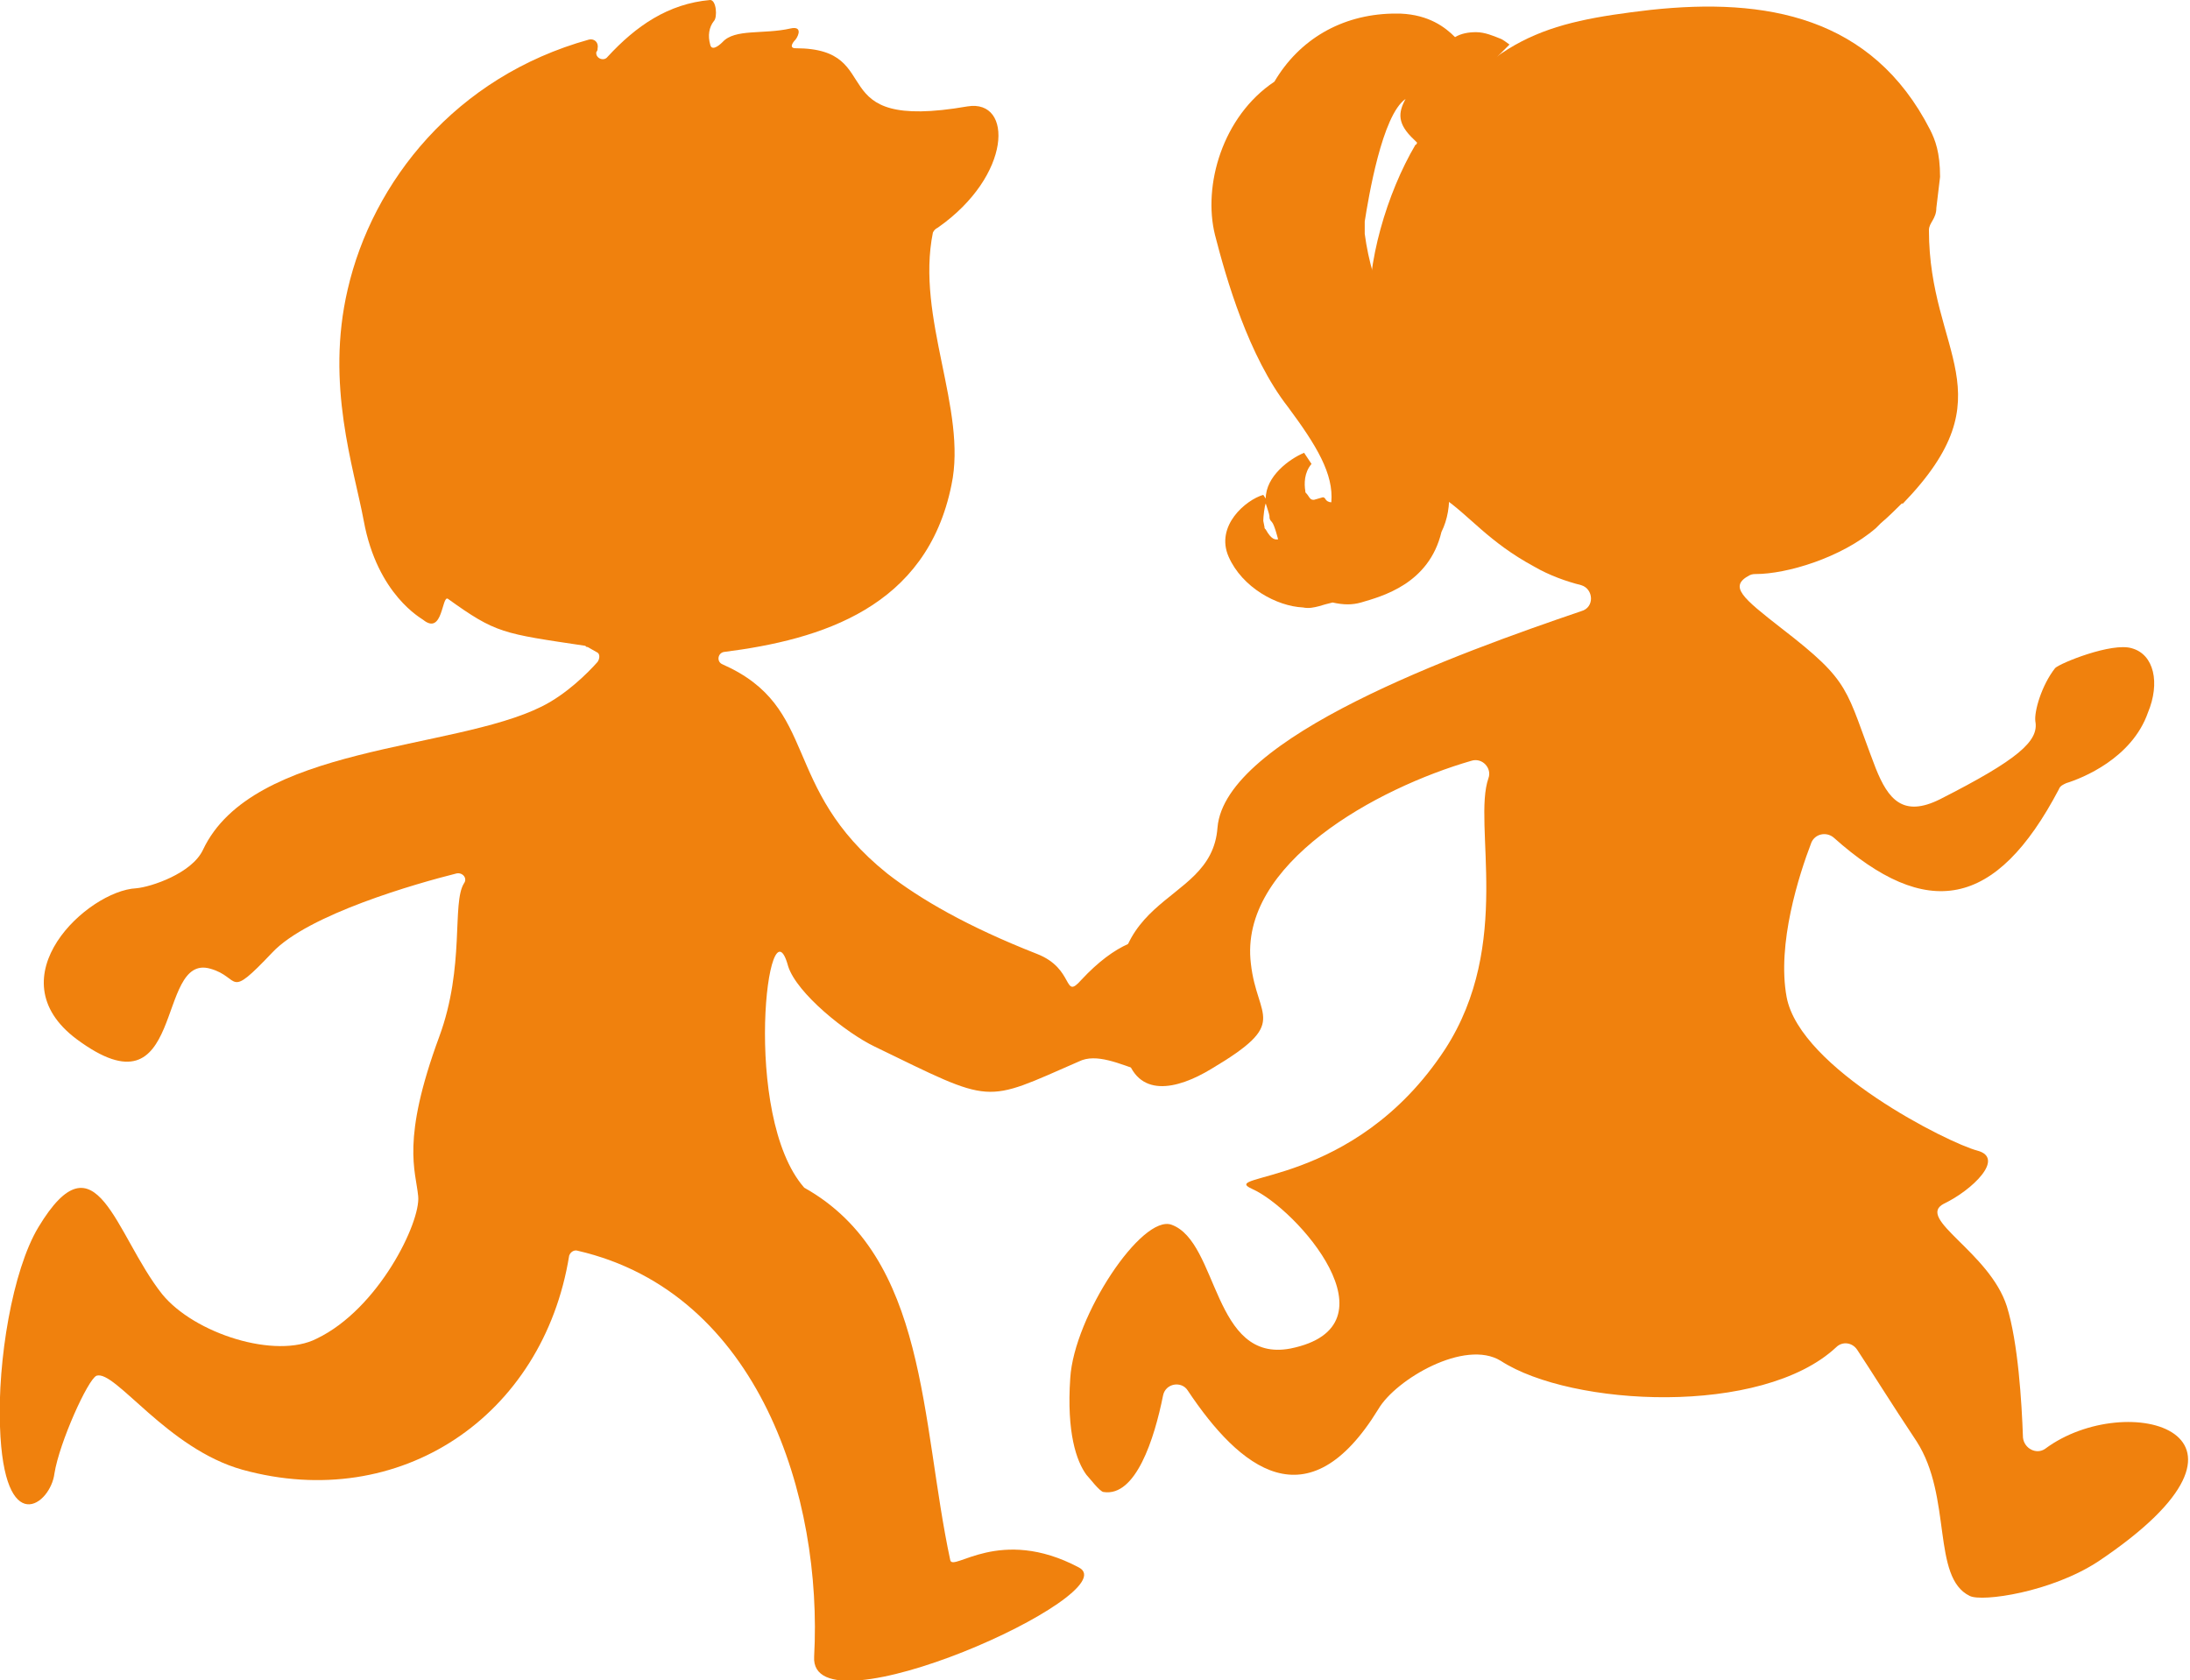 <?xml version="1.0" encoding="utf-8"?>
<!-- Generator: Adobe Illustrator 27.7.0, SVG Export Plug-In . SVG Version: 6.00 Build 0)  -->
<svg version="1.1" id="Layer_1" xmlns="http://www.w3.org/2000/svg" xmlns:xlink="http://www.w3.org/1999/xlink" x="0px" y="0px"
	 viewBox="0 0 177 135.8" style="enable-background:new 0 0 177 135.8;" xml:space="preserve">
<style type="text/css">
	.st0{fill:#F0810D;}
	.st1{fill-rule:evenodd;clip-rule:evenodd;fill:#F0810D;}
</style>
<g>
	<path class="st0" d="M116.3,9.7l-1.7,1.9c-0.1-0.1-0.2-0.2-0.3-0.3c-1.4-1.3-1.3-2.2-0.7-3.3c-1.9,1.3-3,8-3.3,9.9c0,0.3,0,0.7,0,1
		c0.6,4.5,2.5,7.9,4.1,10.9c1.3,2.4,2.5,4.5,2.6,6.7c0,0.6,0,1.2-0.1,1.7c0.1,0.5,0.2,1,0.2,1.4c0.1,1.2-0.1,2.4-0.6,3.4
		c-1,4.2-4.8,5.2-6.5,5.7c-0.7,0.2-1.4,0.2-2.3,0c-0.4,0.1-0.8,0.2-1.1,0.3c-0.4,0.1-0.8,0.2-1.3,0.1c-2.1-0.1-4.9-1.6-6-4.1
		c-1.1-2.5,1.4-4.6,2.8-5l0.2,0.3c0-1.8,1.9-3.2,3.1-3.7l0.6,0.9c-0.6,0.7-0.6,1.6-0.5,2.2c0,0.1,0,0.1,0.1,0.2
		c0.1,0.1,0.2,0.3,0.3,0.4c0.1,0.1,0.2,0.1,0.3,0.1l0.7-0.2c0.1,0,0.1,0,0.2,0.1c0.1,0.2,0.3,0.3,0.5,0.3c0.2-2.3-1.2-4.6-3.5-7.7
		c-3.2-4.1-5-10.4-5.9-13.9c-1-4,0.6-9.6,4.8-12.4c2-3.4,5.4-5.4,9.5-5.5c0.2,0,0.5,0,0.7,0c2.3,0.1,3.6,1.1,4.4,1.9
		c0.5-0.3,1.1-0.4,1.7-0.4c0.7,0,1.4,0.3,1.9,0.5c0.3,0.1,0.5,0.3,0.8,0.5l-0.6,0.6c-0.2,0.2-0.4,0.4-0.7,0.7
		C119.1,6.7,117.7,8.1,116.3,9.7z M102.8,42.2c-0.2-0.2-0.2-0.3-0.2-0.5c0-0.1-0.3-1-0.3-1c-0.1,0.2-0.2,1.1-0.2,1.4l0.1,0.5
		c0,0.1,0,0.1,0.1,0.2c0.5,0.9,0.8,0.8,1,0.8C103.3,43.6,103,42.4,102.8,42.2z"/>
	<path class="st1" d="M172.3,52.4c-1.6-0.5-5.8,1.2-6.2,1.6c-1.1,1.4-1.7,3.5-1.6,4.3c0.3,1.6-1.4,3.1-7.7,6.3c-3,1.5-4.2,0-5.2-2.5
		c-2.5-6.5-1.9-6.9-7.6-11.3c-3.2-2.5-4.3-3.4-2.6-4.3c0.2-0.1,0.4-0.1,0.5-0.1c2.5,0,6.9-1.3,9.7-3.7c0.1-0.1,0.2-0.2,0.4-0.4
		c0.6-0.5,1.4-1.3,1.7-1.6c0,0,0,0,0.1,0c8.6-8.9,2.1-12.1,2.1-22.1c0-0.6,0.6-0.9,0.6-1.8l0.3-2.5c0-2-0.4-3-0.8-3.8
		c-4.7-9.2-13.3-10.7-22.6-9.7c-8.6,1-12.9,2.2-18.9,10.8c0,0,0,0.1-0.1,0.1c-2.3,3.9-4,9.6-3.7,14c0,0,0.4,3.7,0.9,5.5
		c0,0,0,0.1,0,0.1c0.1,0.2,0.2,0.5,0.2,0.7c0,0,0,0.1,0,0.1c0.9,2.9,1.2,4.3,3.5,6.9c0.3,0.4,0.9,0.9,1.3,1.2
		c2.2,1.5,3.7,3.6,7.4,5.6c1.2,0.7,2.6,1.2,3.8,1.5c1,0.3,1.1,1.8,0,2.1c-10,3.4-28.8,10.2-29.4,17.5c-0.5,6.8-10.7,4.8-7.4,18.3
		c0.9,3.6,4.1,2.9,6.9,1.2c6.4-3.8,3.7-4,3.2-8.5c-1-8.1,10.2-14.2,17.8-16.4c0.9-0.3,1.7,0.6,1.4,1.4c-1.3,3.7,2,13.4-3.5,21.9
		c-7.4,11.3-18.5,10-15.6,11.3c3.6,1.6,12,11.1,3.1,12.9c-6.3,1.2-5.8-8.6-9.6-10c-2.4-0.9-7.9,7.4-8.2,12.4
		c-0.3,4.4,0.5,6.7,1.3,7.8c0.2,0.2,1.1,1.4,1.4,1.4c2.6,0.4,4.1-4.3,4.8-7.8c0.2-1,1.5-1.2,2-0.4c4.2,6.3,9.7,10.8,15.4,1.5
		c1.4-2.4,7-5.7,9.9-3.9c5.7,3.7,21.1,4.5,27.1-1.1c0.5-0.5,1.3-0.4,1.7,0.2c1,1.5,2.8,4.4,4.8,7.4c2.9,4.5,1.2,11,4.3,12.5
		c1,0.5,6.6-0.3,10.4-2.8c15.5-10.4,2.3-14-4.3-9.1c-0.7,0.5-1.7,0-1.8-0.9c-0.1-2.9-0.4-7.7-1.3-10.6c-1.4-4.4-7.4-7.1-5.1-8.3
		c2.3-1.1,5-3.7,2.7-4.3c-2.3-0.6-14.3-6.6-15.4-12.4c-0.8-4.3,1-9.9,2-12.5c0.3-0.7,1.2-0.9,1.8-0.4c7.5,6.7,13.1,5.8,18.2-3.9
		c0.1-0.3,0.4-0.4,0.6-0.5c1.3-0.4,5.3-2,6.6-5.7C174.6,55.2,174.1,52.9,172.3,52.4z"/>
	<path class="st1" d="M65,96c10,5.6,9.4,18.9,11.8,30.1c0.2,1,4-2.8,10.4,0.6c4,2.1-21.8,13.7-21.4,7.2c0.7-12.8-4.4-29.4-19.1-32.8
		c-0.3-0.1-0.6,0.1-0.7,0.4c-2.1,13-13.7,20.8-26.4,17.3c-6.1-1.7-10.3-8.1-11.8-7.6c-0.7,0.3-3,5.4-3.4,7.9
		c-0.3,2.5-4.1,5.4-4.4-3.8c-0.2-5.3,1-12.6,3.1-16.1c4.7-7.8,6.2,0.6,10,5.4c2.6,3.2,9.2,5.3,12.5,3.6c5-2.4,8.4-9.4,8.2-11.5
		c-0.2-2.1-1.4-4.5,1.7-12.9c2.1-5.7,1-10.8,2-12.4c0.3-0.4-0.1-0.9-0.6-0.8C33.7,71.4,24.9,73.9,22,77c-3.7,3.9-2.5,2-5,1.3
		c-4.5-1.3-1.9,12.3-10.8,5.7c-6.7-5,0.9-12,4.8-12.2c1.2-0.1,4.5-1.2,5.4-3.1c4-8.5,20.2-8,27.4-11.6c2-1,3.7-2.7,4.5-3.6
		c0.2-0.3,0.2-0.7-0.1-0.8c-0.2-0.1-0.5-0.3-0.7-0.4c-0.1,0-0.1,0-0.2-0.1c-6.7-1-7.2-1-11.1-3.8c-0.5-0.3-0.4,3-2,1.7
		c-0.1-0.1-3.7-2-4.8-8c-0.8-4.3-3.1-11-1.3-18.7c2-8.7,8.7-17.2,19.5-20.2c0.4-0.1,0.8,0.2,0.7,0.7c0,0.1,0,0.2-0.1,0.3
		c-0.1,0.5,0.6,0.8,0.9,0.4c2.3-2.5,4.9-4.3,8.3-4.6c0.5,0,0.6,1.4,0.3,1.7c-0.4,0.5-0.5,1.2-0.3,1.9c0.1,0.5,0.6,0.2,1-0.2
		c1-1.1,3.3-0.6,5.5-1.1c0.9-0.2,0.7,0.5,0.4,0.9c0,0,0,0,0,0c-0.3,0.3-0.5,0.7,0,0.7c7.6,0,1.8,6.8,13.9,4.7
		c3.7-0.6,3.6,5.6-2.4,9.8c-0.2,0.1-0.3,0.2-0.4,0.4c-1.4,6.9,2.8,14.3,1.5,20.4c-2,9.9-10.5,12.5-18.4,13.5c-0.5,0.1-0.6,0.8-0.1,1
		c7.9,3.5,4.6,9.9,13.3,16.9c2.7,2.1,6.5,4.3,12.1,6.5c3.1,1.2,2.1,3.8,3.6,2.1c11-11.8,15.8,11.2,4.9,7.4c-1.8-0.6-3.7-1.5-5.1-0.8
		c-7.8,3.4-6.8,3.5-16.5-1.2c-2.3-1.1-6.3-4.3-7-6.5C62.1,72.2,59.9,90.2,65,96L65,96z"/>
</g>
</svg>

